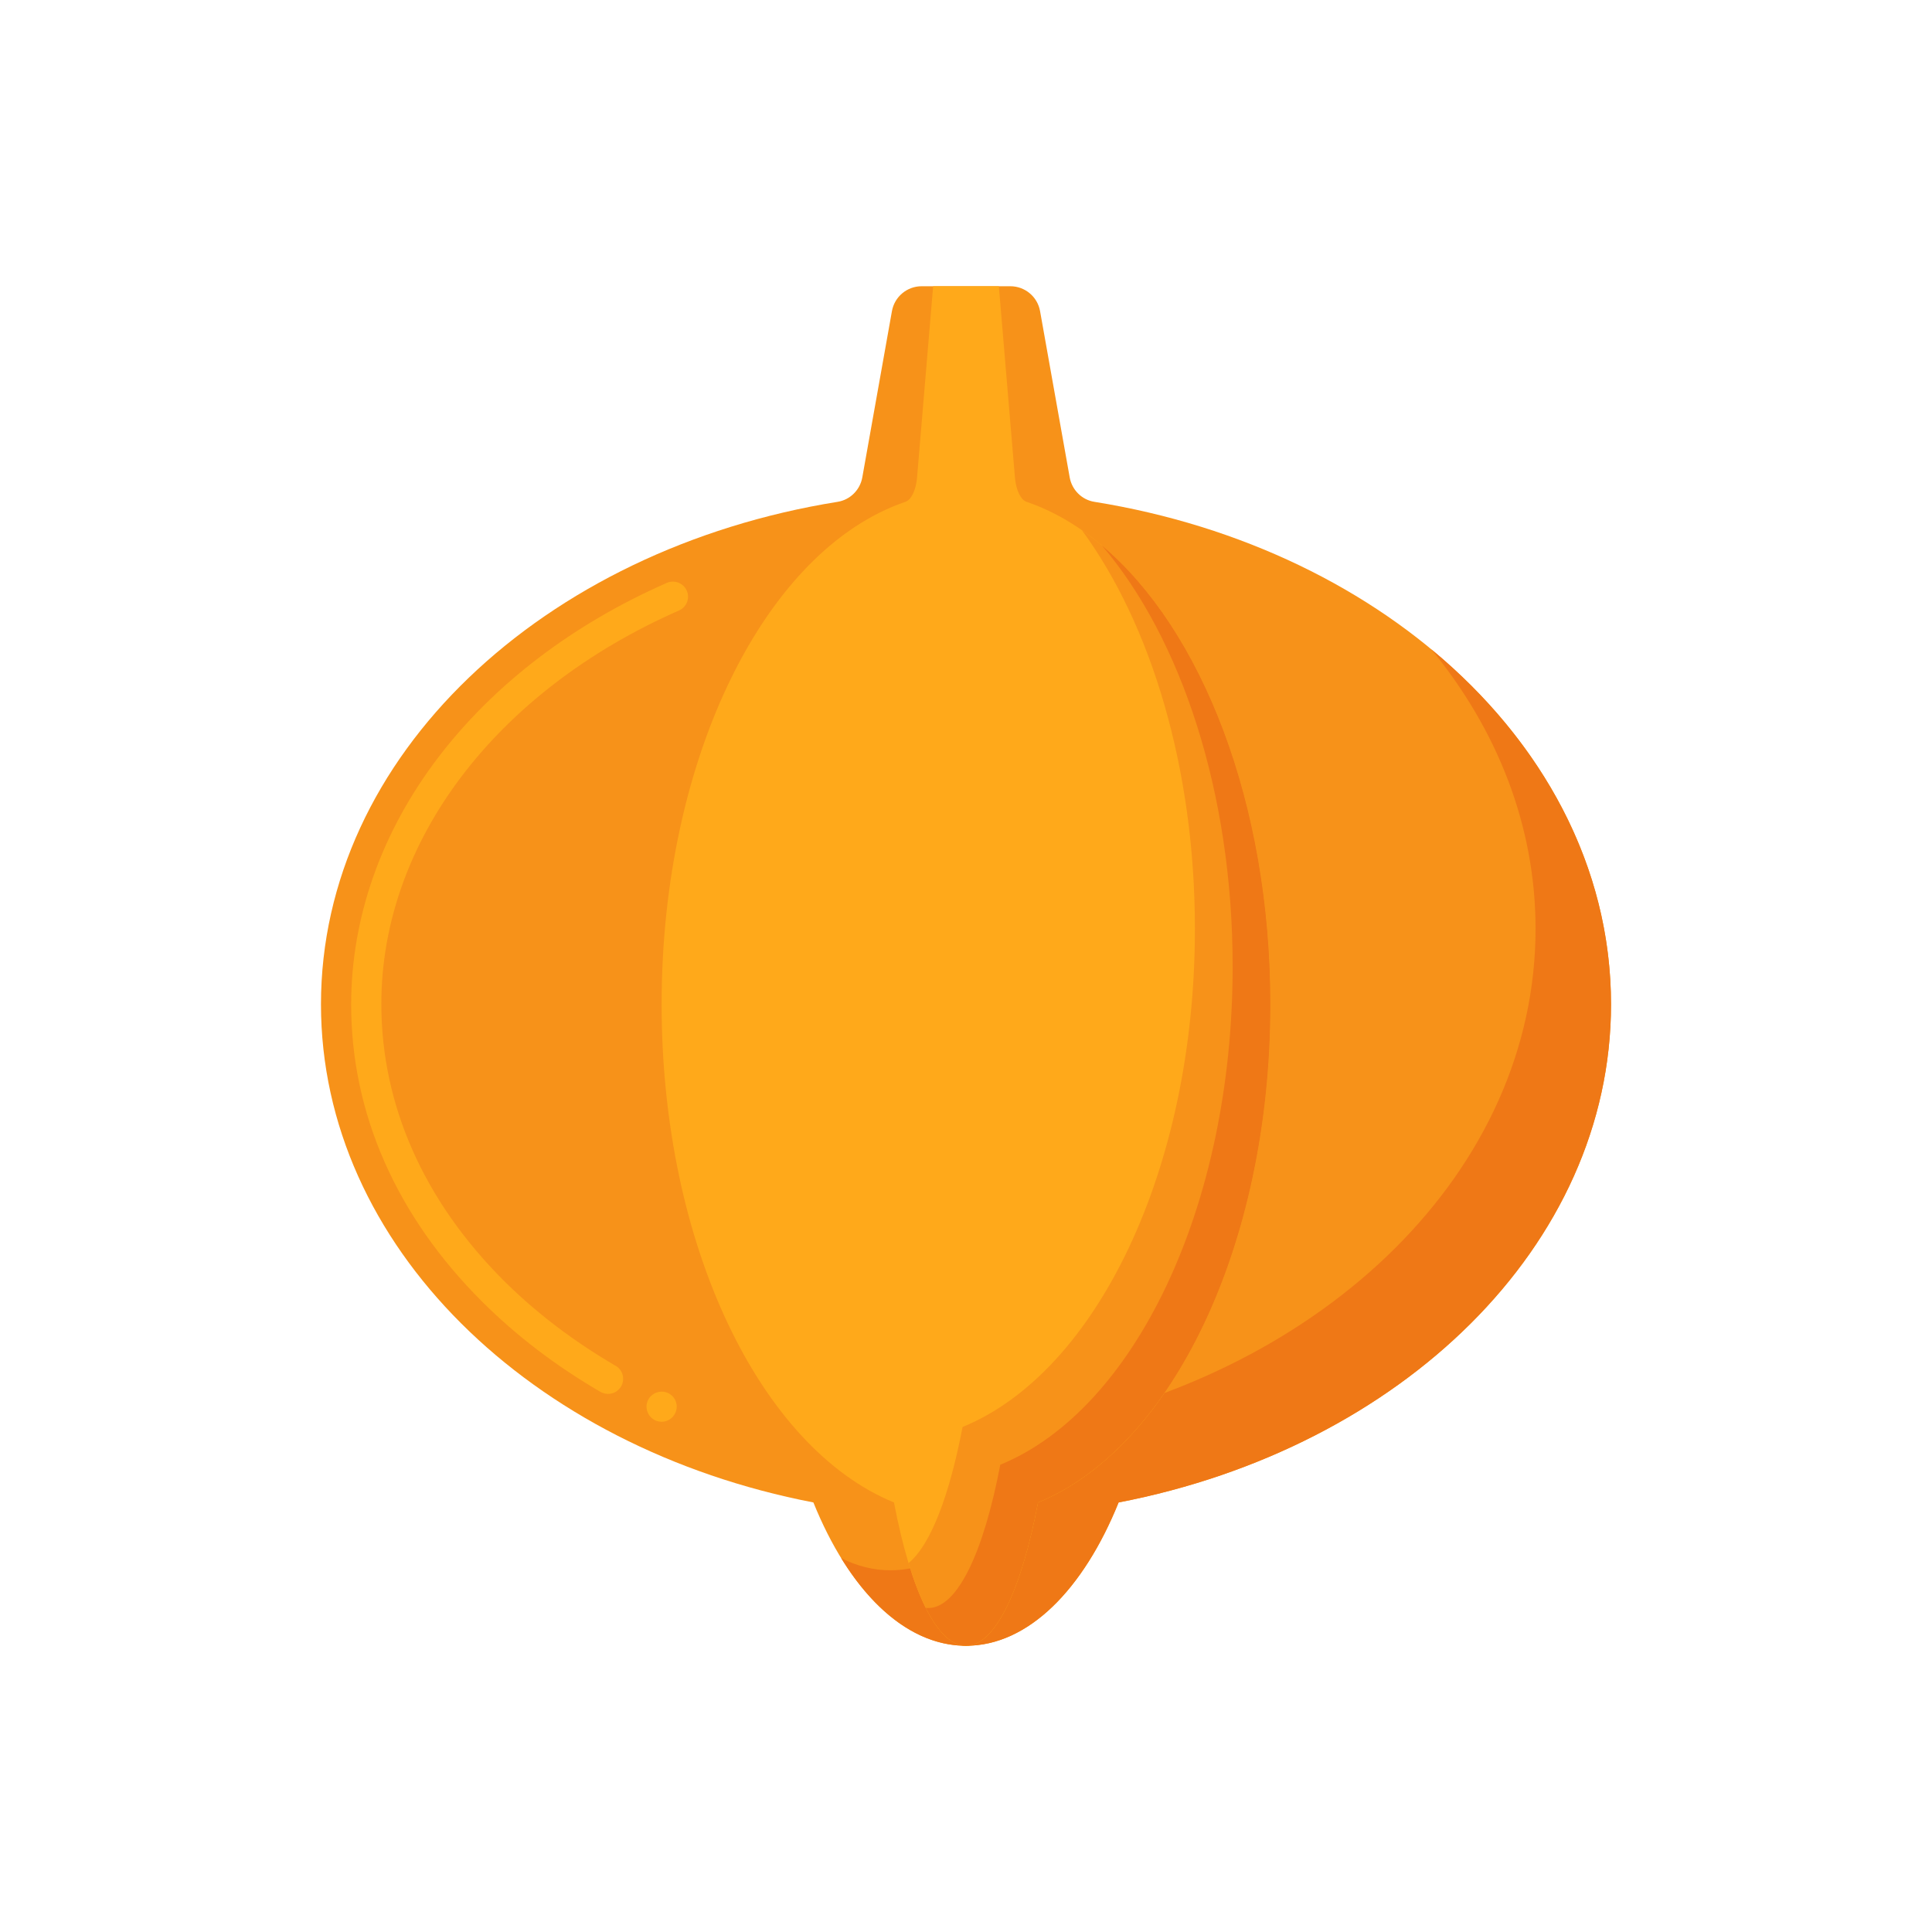 <svg id="Layer_1" enable-background="new 0 0 256 256" height="512" viewBox="0 0 256 256" width="512" xmlns="http://www.w3.org/2000/svg"><g><g><g><g><g><path d="m118.186 41.226-3.926 22.029c-.296 1.661-1.601 2.971-3.267 3.239-39.052 6.27-68.462 33.686-68.462 66.578 0 31.982 27.808 58.787 65.247 66.01 4.656 11.524 11.97 18.99 20.222 18.99s15.566-7.466 20.222-18.99c37.439-7.223 65.247-34.029 65.247-66.01 0-32.892-29.41-60.308-68.462-66.578-1.666-.267-2.971-1.578-3.267-3.239l-3.926-22.029c-.34-1.908-2-3.298-3.938-3.298h-11.753c-1.938 0-3.597 1.39-3.937 3.298z" fill="#f79219"/></g></g></g><g><g><g><path d="m189.655 86.032c8.737 10.652 13.814 23.373 13.814 37.04 0 31.982-27.808 58.787-65.247 66.01-4.656 11.525-11.97 18.99-20.222 18.99-2.263 0-4.455-.562-6.541-1.614 4.448 7.232 10.219 11.614 16.541 11.614 8.252 0 15.566-7.466 20.222-18.99 37.439-7.223 65.247-34.028 65.247-66.01 0-18.262-9.066-34.836-23.814-47.04z" fill="#ef7816"/></g></g></g><g><g><g><path d="m123.646 37.928-2.13 25.327c-.14 1.661-.755 2.971-1.542 3.239-18.428 6.27-32.306 33.686-32.306 66.578 0 31.982 13.122 58.787 30.789 66.01 2.197 11.524 5.649 18.99 9.543 18.99s7.345-7.466 9.543-18.99c17.667-7.223 30.789-34.029 30.789-66.01 0-32.892-13.878-60.308-32.306-66.578-.786-.267-1.402-1.578-1.542-3.239l-2.13-25.327z" fill="#ffa91a"/></g></g></g><g><g><g><path d="m143.354 70.246c9.136 12.451 14.978 31.486 14.978 52.826 0 31.982-13.122 58.787-30.789 66.01-1.735 9.103-4.253 15.673-7.154 18.032 2.071 6.84 4.719 10.958 7.611 10.958 3.894 0 7.345-7.466 9.543-18.99 17.667-7.223 30.789-34.028 30.789-66.01 0-28.363-10.32-52.654-24.978-62.826z" fill="#f79219"/></g></g></g><g><g><g><path d="m146.013 72.285c10.467 12.269 17.319 32.676 17.319 55.787 0 31.982-13.122 58.787-30.789 66.01-2.197 11.525-5.649 18.99-9.543 18.99-.111 0-.221-.006-.331-.018 1.605 3.21 3.414 5.018 5.331 5.018 3.894 0 7.345-7.466 9.543-18.99 17.667-7.223 30.789-34.028 30.789-66.01 0-26.615-9.088-49.645-22.319-60.787z" fill="#ef7816"/></g></g></g></g><g><g><path d="m87.67 188.39c-.29 0-.57-.06-.84-.18-1-.47-1.44-1.66-.98-2.66.45-.97 1.68-1.43 2.66-.97 1 .46 1.44 1.649.97 2.649-.32.701-1.03 1.161-1.81 1.161zm-7.1-3.69c-.35 0-.7-.091-1.01-.271-5.87-3.41-11.12-7.42-15.62-11.899-11.4-11.351-17.42-25-17.41-39.461.01-11.5 4-22.819 11.55-32.72 7.36-9.66 17.84-17.66 30.29-23.12.99-.439 2.2.04 2.63 1.03.45 1.01-.02 2.19-1.02 2.63-24.35 10.7-39.47 30.7-39.45 52.18.01 13.36 5.62 26.03 16.23 36.631 4.25 4.229 9.23 8.02 14.8 11.27h.02c.95.561 1.27 1.78.72 2.74-.36.609-1.02.99-1.73.99z" fill="#ffa91a"/></g></g></g></svg>